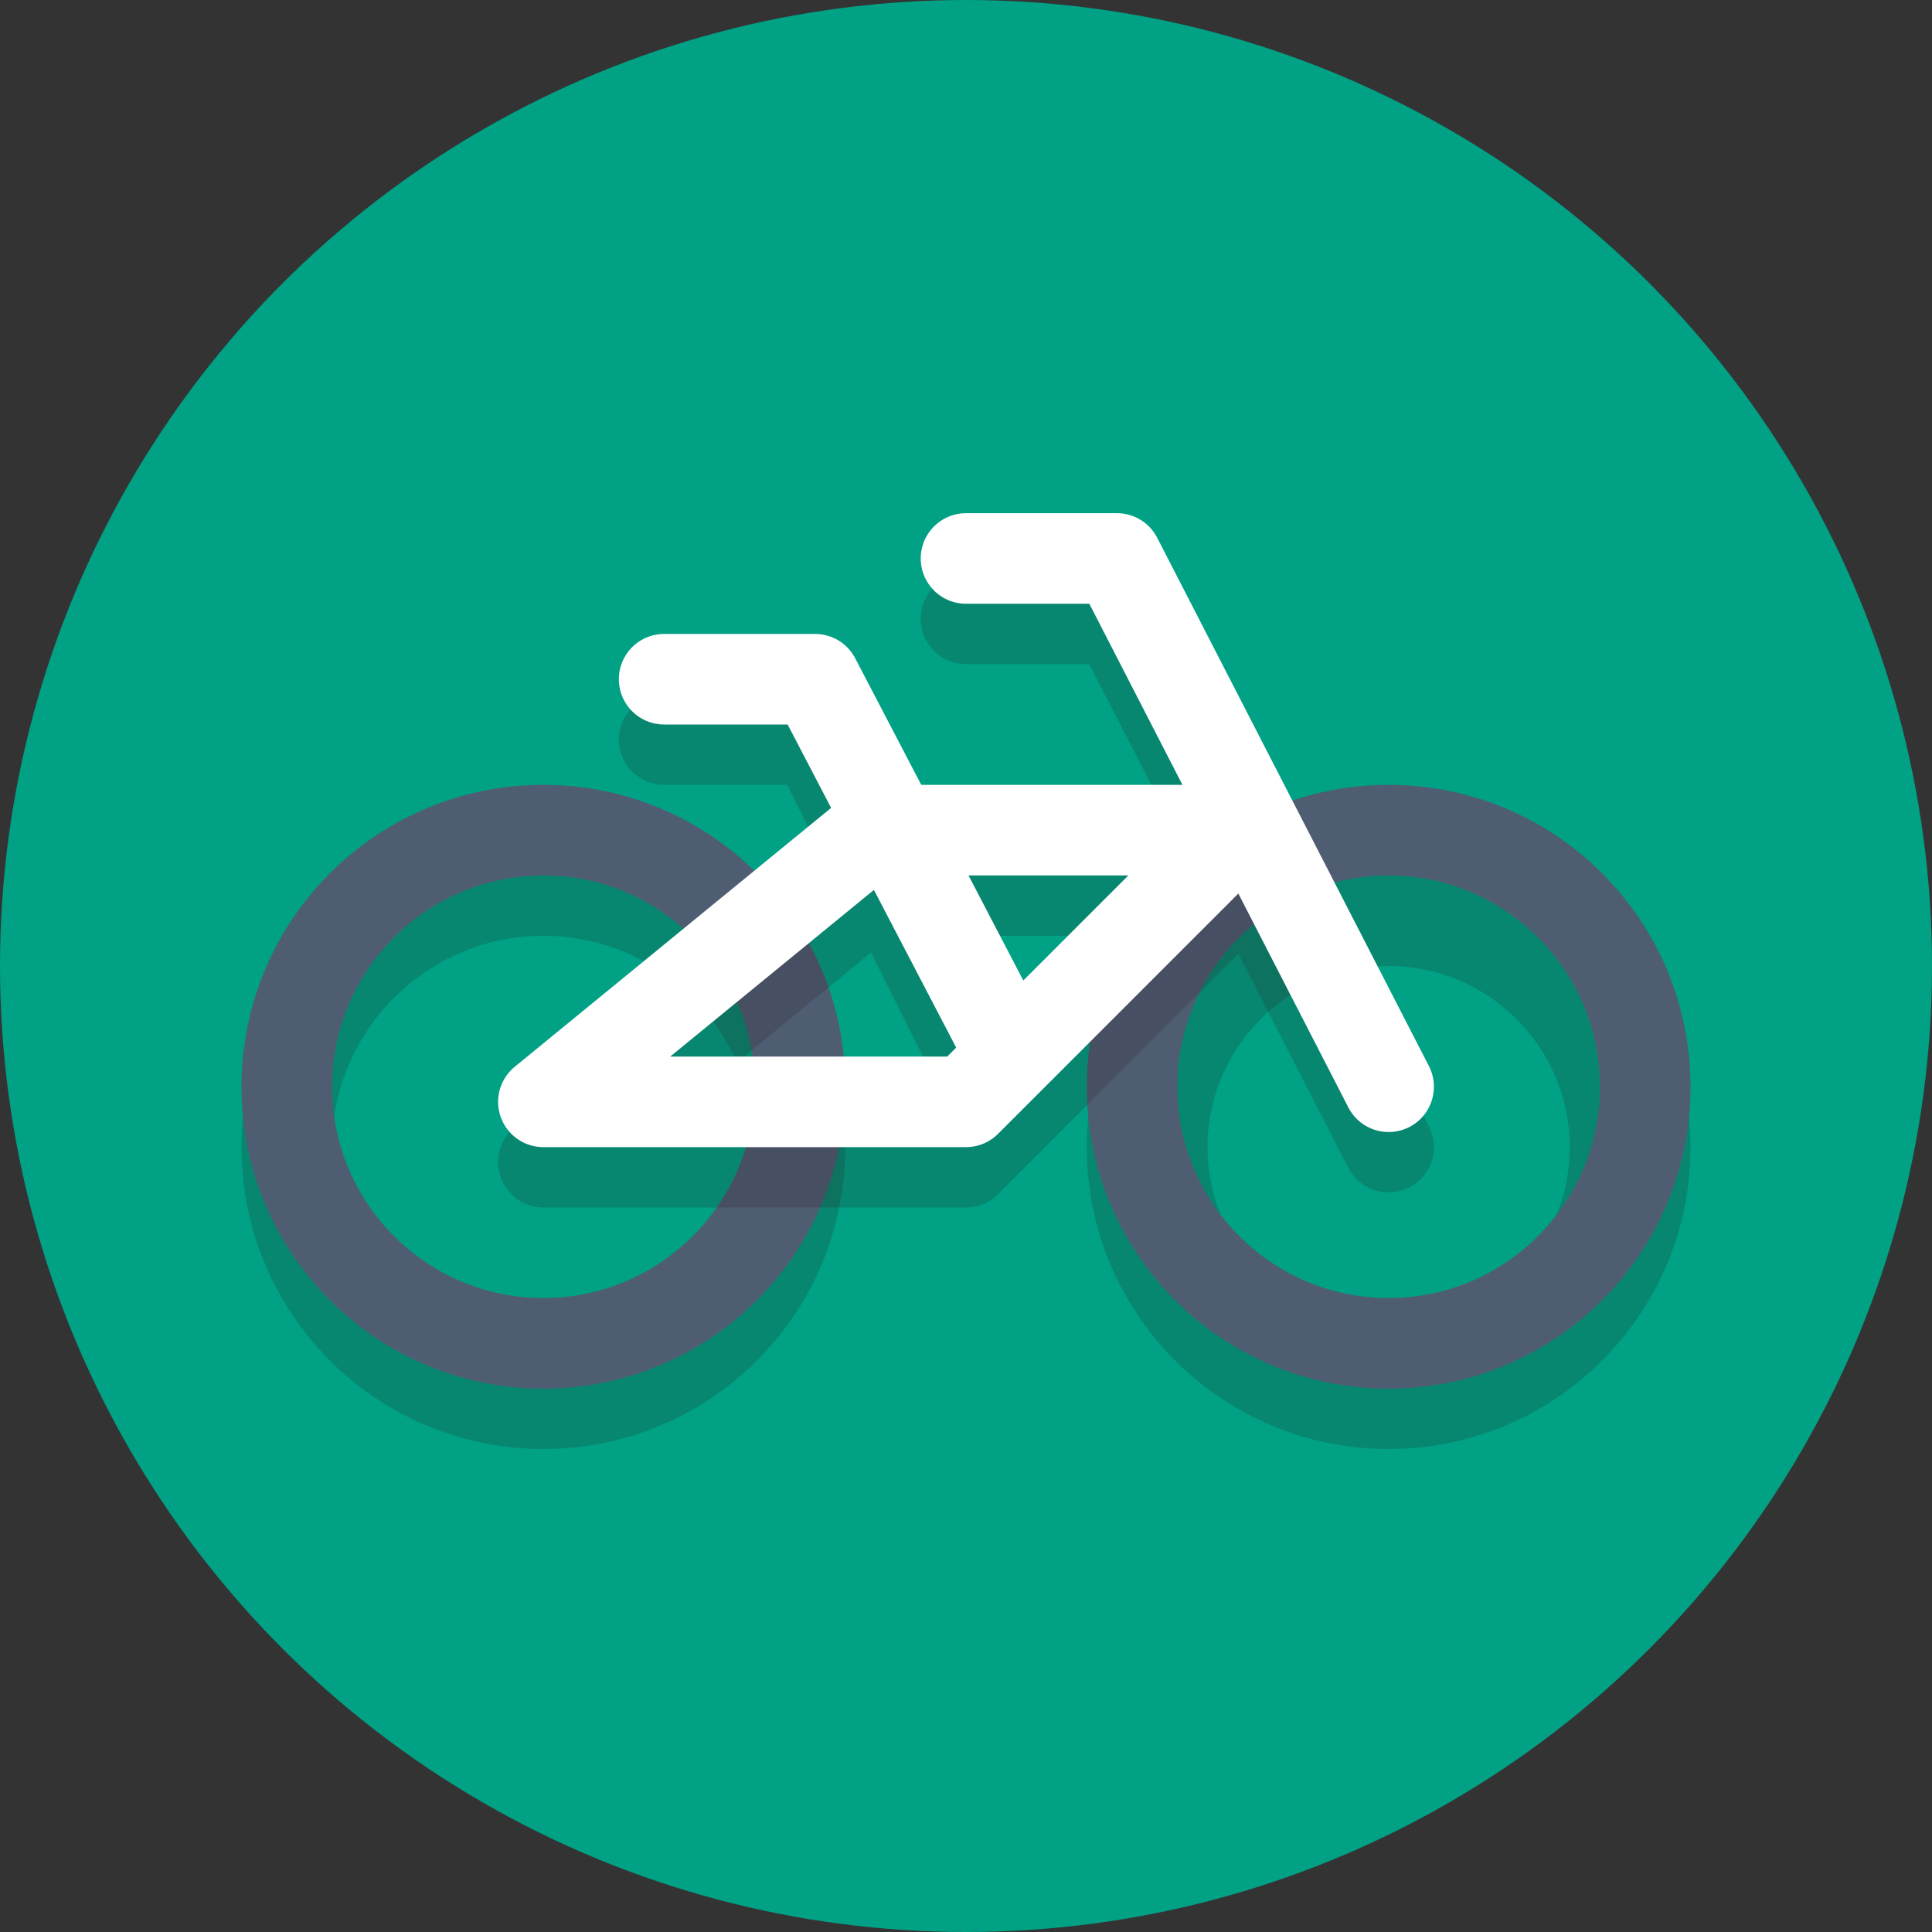 <?xml version="1.0" ?><svg enable-background="new 0 0 64 64" height="64px" id="Layer_1" version="1.1" viewBox="0 0 64 64" width="64px" xml:space="preserve" xmlns="http://www.w3.org/2000/svg" xmlns:xlink="http://www.w3.org/1999/xlink"><rect x="0" y="0" width="64" height="64" fill="#333333" stroke="none"/><circle cx="32" cy="32" fill="#00A185" r="32"/><path d="M46,32c3.308,0,6,2.692,6,6s-2.692,6-6,6s-6-2.692-6-6S42.692,32,46,32 M46,28  c-5.523,0-10,4.477-10,10s4.477,10,10,10s10-4.477,10-10S51.523,28,46,28L46,28z" fill="#231F20" opacity="0.2"/><path d="M18,31c3.86,0,7,3.14,7,7s-3.14,7-7,7s-7-3.14-7-7S14.14,31,18,31 M18,28  c-5.523,0-10,4.477-10,10s4.477,10,10,10s10-4.477,10-10S23.523,28,18,28L18,28z" fill="#231F20" opacity="0.2"/><g><path d="M18,29c3.86,0,7,3.14,7,7s-3.14,7-7,7s-7-3.14-7-7S14.14,29,18,29 M18,26c-5.523,0-10,4.477-10,10   s4.477,10,10,10s10-4.477,10-10S23.523,26,18,26L18,26z" fill="#4F5D73"/></g><g><path d="M46,29c3.86,0,7,3.14,7,7s-3.14,7-7,7s-7-3.14-7-7S42.14,29,46,29 M46,26c-5.523,0-10,4.477-10,10   s4.477,10,10,10s10-4.477,10-10S51.523,26,46,26L46,26z" fill="#4F5D73"/></g><path d="M47.334,37.314l-9-17.5C38.077,19.314,37.562,19,37,19h-5c-0.829,0-1.5,0.671-1.5,1.5  S31.171,22,32,22h4.084l3.086,6h-8.743l-2.085-4.171C28.087,23.321,27.568,23,27,23h-5c-0.829,0-1.5,0.671-1.5,1.5S21.171,26,22,26  h4.073l1.404,2.808L17.05,37.339c-0.491,0.402-0.676,1.068-0.463,1.666C16.8,39.602,17.366,40,18,40h14  c0.398,0,0.779-0.158,1.061-0.439l7.961-7.961l3.645,7.086c0.266,0.517,0.791,0.814,1.335,0.814c0.23,0,0.465-0.054,0.685-0.167  C47.423,38.955,47.713,38.051,47.334,37.314z M22.202,37l6.65-5.441l2.656,5.312L31.379,37H22.202z M33.744,34.634L31.927,31h5.452  L33.744,34.634z" fill="#231F20" opacity="0.2"/><polyline fill="none" points="  46,36 37,18.5 32,18.5 " stroke="#FFFFFF" stroke-linecap="round" stroke-linejoin="round" stroke-miterlimit="10" stroke-width="3"/><polyline fill="none" points="  33,34 27,22.5 22,22.5 " stroke="#FFFFFF" stroke-linecap="round" stroke-linejoin="round" stroke-miterlimit="10" stroke-width="3"/><polygon fill="none" points="  18,36.5 32,36.5 41,27.5 29,27.5 " stroke="#FFFFFF" stroke-linecap="round" stroke-linejoin="round" stroke-miterlimit="10" stroke-width="3"/></svg>
